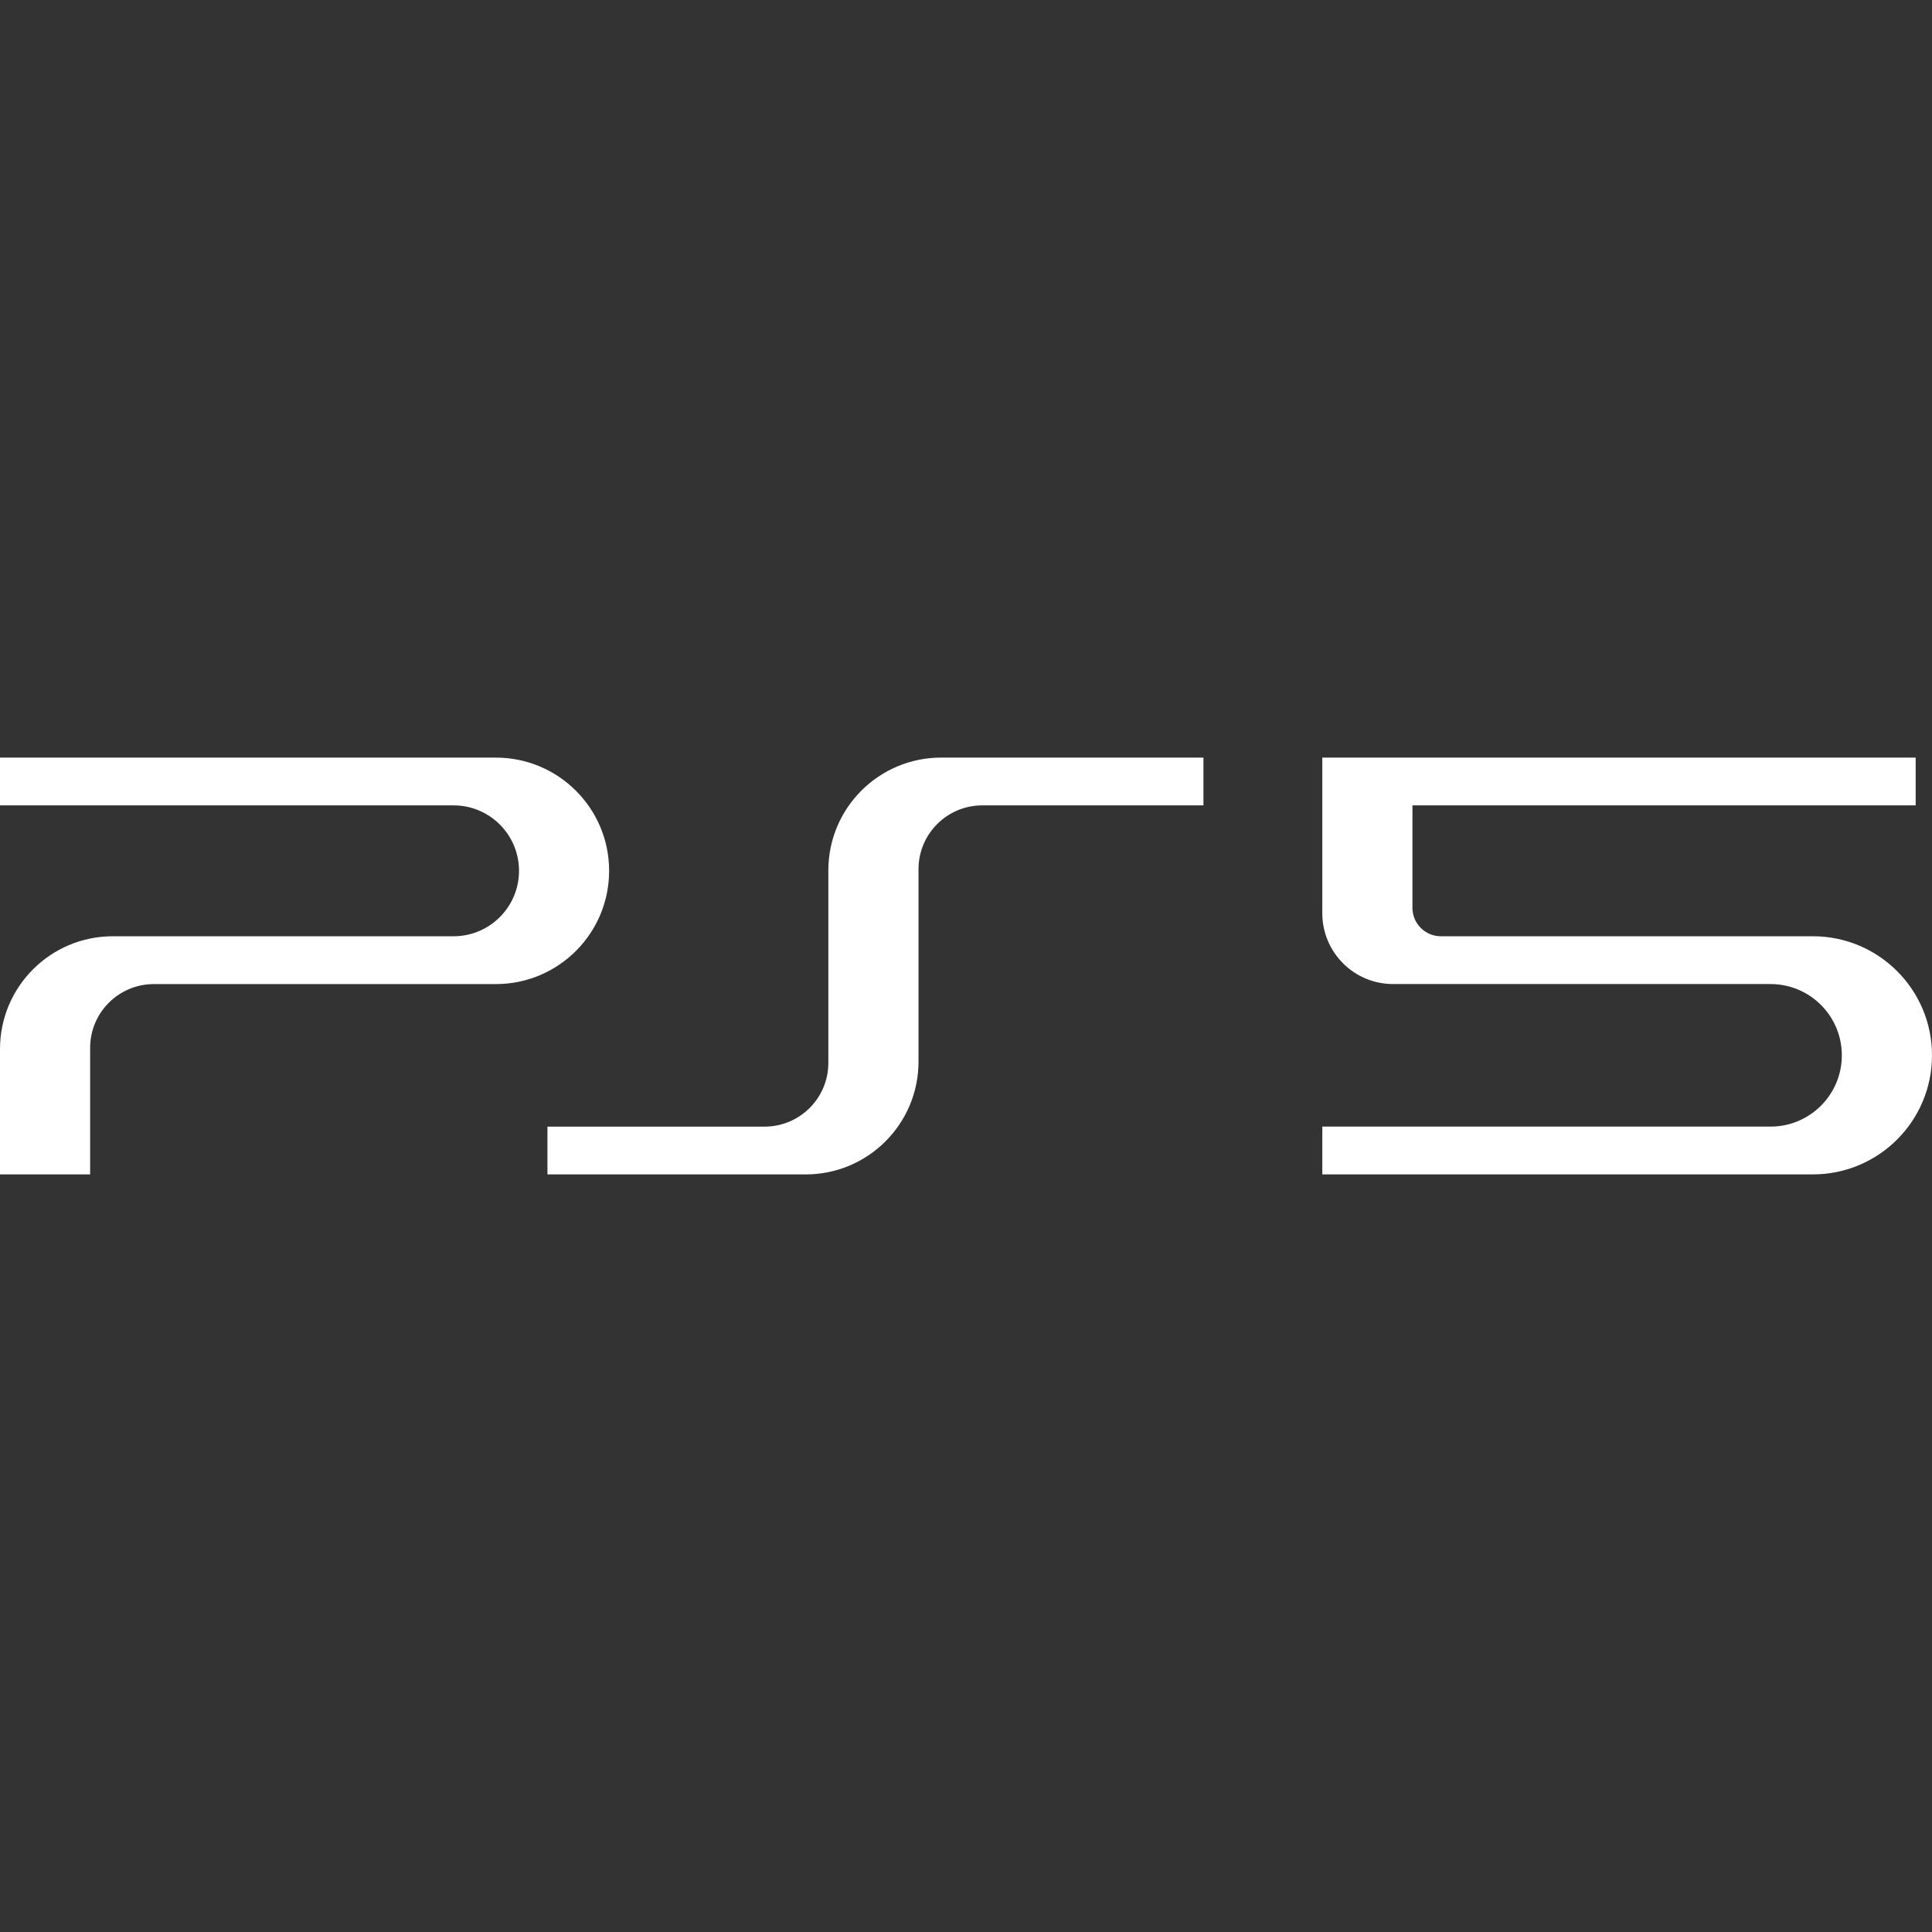 <svg fill="#FFFFFF" xmlns="http://www.w3.org/2000/svg"  viewBox="0 0 64 64" width="64px" height="64px"><rect x="0" y="0" width="64" height="64" fill="#333333" stroke="none"/><path d="M31.177 25.096c-2.064 0-3.737 1.673-3.737 3.737v6.376c0 1.167-.946 2.112-2.112 2.112h-7.193v1.583h8.555c2.064 0 3.737-1.673 3.737-3.737v-6.376c0-1.167.946-2.112 2.112-2.112l7.327 0v-1.583H31.177zM0 25.096v1.583h15.025c1.197 0 2.168.971 2.168 2.168 0 1.197-.971 2.168-2.168 2.168H3.737C1.673 31.015 0 32.688 0 34.752v4.152h2.986v-4.193c0-1.167.946-2.112 2.112-2.112h11.329c2.072 0 3.751-1.68 3.751-3.751 0-2.072-1.679-3.751-3.751-3.751H0zM43.803 25.096v5.156c0 1.296 1.05 2.346 2.346 2.346h12.503c1.304 0 2.361 1.057 2.361 2.361 0 1.304-1.057 2.361-2.361 2.361H43.803v1.583h16.253c2.178 0 3.944-1.766 3.944-3.944 0-2.178-1.766-3.944-3.944-3.944H47.732c-.521 0-.943-.422-.943-.943v-3.393h16.67v-1.583H43.803z"/></svg>